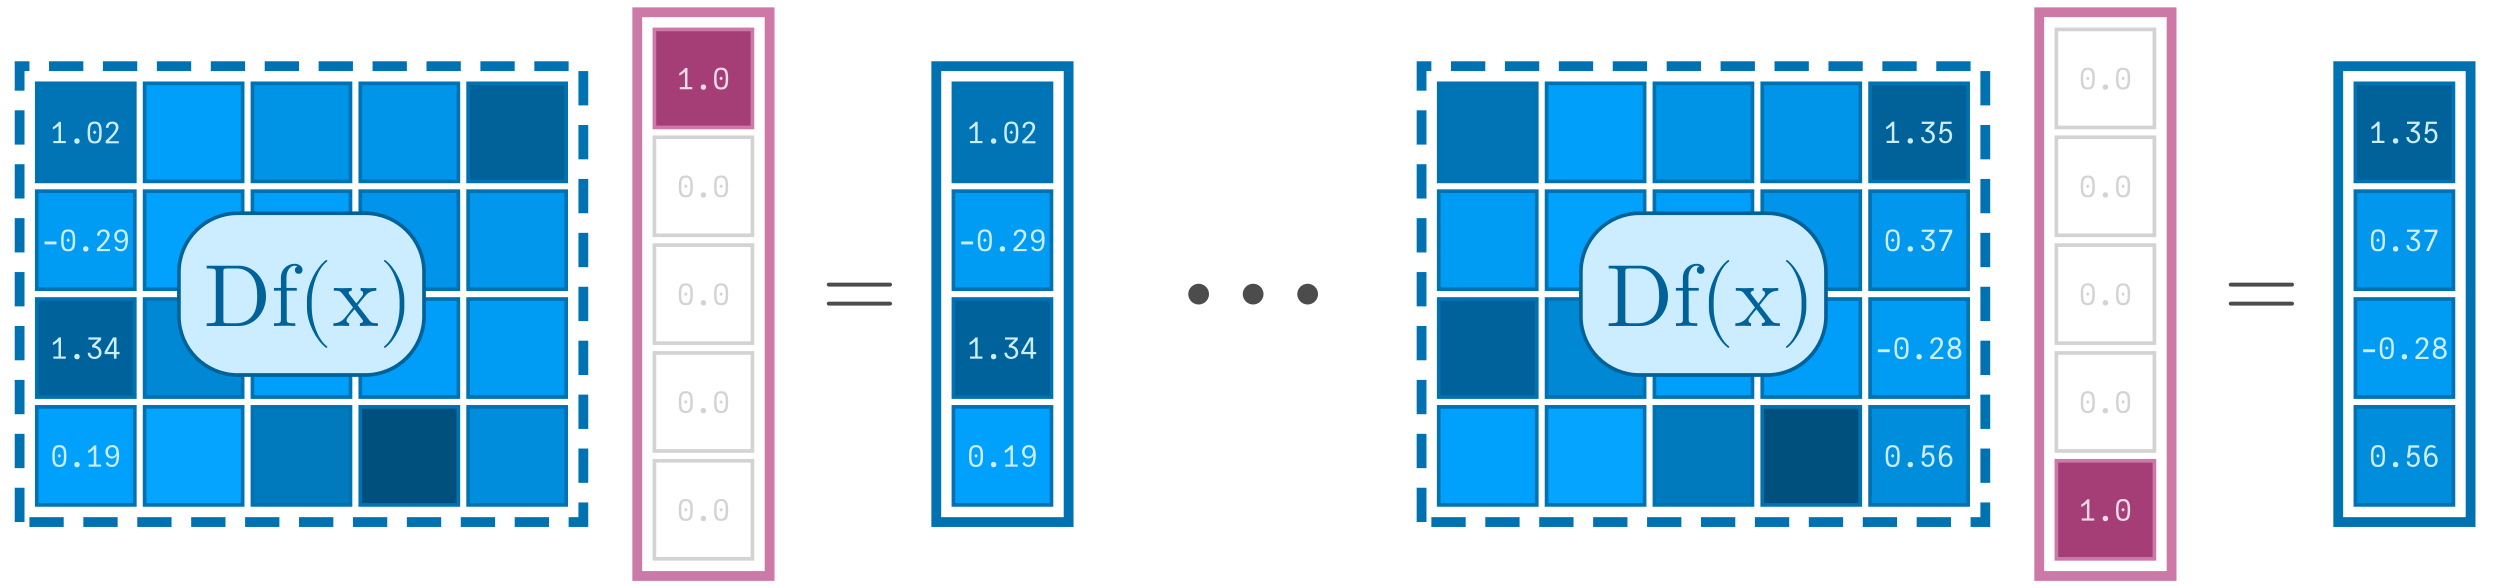<?xml version="1.0" encoding="UTF-8"?>
<svg xmlns="http://www.w3.org/2000/svg" xmlns:xlink="http://www.w3.org/1999/xlink" width="510" height="120" viewBox="0 0 510 120">
<defs>
<g>
<g id="glyph-0-0">
<path d="M 0.574 -0.445 L 1.637 -0.445 L 1.637 -3.57 C 1.477 -3.406 1.285 -3.25 1.059 -3.09 C 0.836 -2.934 0.645 -2.836 0.48 -2.789 L 0.48 -3.301 C 0.68 -3.383 0.898 -3.531 1.129 -3.742 C 1.363 -3.957 1.555 -4.156 1.703 -4.352 L 2.141 -4.352 L 2.141 -0.445 L 3.125 -0.445 L 3.125 0 L 0.574 0 Z M 0.574 -0.445 "/>
</g>
<g id="glyph-0-1">
<path d="M 1.801 0.121 C 1.629 0.121 1.496 0.07 1.398 -0.027 C 1.297 -0.129 1.246 -0.262 1.246 -0.434 C 1.246 -0.605 1.297 -0.738 1.398 -0.836 C 1.496 -0.934 1.629 -0.984 1.801 -0.984 C 1.973 -0.984 2.105 -0.934 2.203 -0.836 C 2.301 -0.738 2.352 -0.605 2.352 -0.434 C 2.352 -0.262 2.305 -0.129 2.203 -0.027 C 2.105 0.07 1.973 0.121 1.801 0.121 Z M 1.801 0.121 "/>
</g>
<g id="glyph-0-2">
<path d="M 1.805 0.059 C 1.395 0.059 1.086 -0.027 0.879 -0.207 C 0.672 -0.387 0.535 -0.633 0.465 -0.945 C 0.398 -1.262 0.367 -1.68 0.367 -2.195 C 0.367 -2.688 0.402 -3.09 0.473 -3.402 C 0.543 -3.715 0.684 -3.961 0.891 -4.141 C 1.102 -4.32 1.406 -4.41 1.805 -4.41 C 2.207 -4.41 2.512 -4.32 2.719 -4.141 C 2.93 -3.961 3.07 -3.715 3.141 -3.402 C 3.211 -3.09 3.246 -2.688 3.246 -2.195 C 3.246 -1.68 3.211 -1.262 3.145 -0.945 C 3.078 -0.633 2.941 -0.387 2.734 -0.207 C 2.527 -0.027 2.215 0.059 1.805 0.059 Z M 1.434 -2.195 L 1.805 -2.621 L 2.18 -2.195 L 1.805 -1.812 Z M 1.805 -0.371 C 2.07 -0.371 2.27 -0.445 2.406 -0.594 C 2.543 -0.742 2.633 -0.949 2.676 -1.203 C 2.719 -1.461 2.742 -1.793 2.742 -2.195 C 2.742 -2.605 2.723 -2.93 2.68 -3.18 C 2.641 -3.426 2.551 -3.621 2.414 -3.762 C 2.277 -3.906 2.074 -3.977 1.805 -3.977 C 1.535 -3.977 1.332 -3.906 1.195 -3.762 C 1.059 -3.621 0.973 -3.426 0.93 -3.18 C 0.891 -2.934 0.871 -2.605 0.871 -2.195 C 0.871 -1.793 0.891 -1.461 0.938 -1.203 C 0.98 -0.945 1.07 -0.746 1.207 -0.594 C 1.344 -0.445 1.543 -0.371 1.805 -0.371 Z M 1.805 -0.371 "/>
</g>
<g id="glyph-0-3">
<path d="M 0.598 -0.629 C 0.934 -0.93 1.234 -1.215 1.496 -1.484 C 1.762 -1.75 1.996 -2.039 2.207 -2.352 C 2.414 -2.664 2.52 -2.949 2.52 -3.203 C 2.52 -3.359 2.488 -3.492 2.43 -3.609 C 2.367 -3.723 2.281 -3.812 2.176 -3.871 C 2.066 -3.934 1.945 -3.965 1.805 -3.965 C 1.652 -3.965 1.52 -3.93 1.402 -3.863 C 1.285 -3.793 1.191 -3.695 1.125 -3.57 C 1.059 -3.445 1.027 -3.297 1.027 -3.133 L 0.496 -3.133 C 0.504 -3.402 0.566 -3.637 0.684 -3.828 C 0.801 -4.02 0.961 -4.164 1.16 -4.262 C 1.359 -4.359 1.578 -4.41 1.824 -4.41 C 2.051 -4.41 2.258 -4.367 2.445 -4.281 C 2.637 -4.195 2.785 -4.066 2.902 -3.891 C 3.016 -3.715 3.07 -3.5 3.07 -3.246 C 3.07 -2.977 2.98 -2.688 2.797 -2.379 C 2.613 -2.07 2.398 -1.781 2.16 -1.52 C 1.922 -1.254 1.625 -0.953 1.277 -0.613 L 1.066 -0.406 L 3.137 -0.406 L 3.137 0.031 L 0.461 0.031 L 0.461 -0.504 Z M 0.598 -0.629 "/>
</g>
<g id="glyph-0-4">
<path d="M 0.602 -1.492 L 0.566 -1.648 L 0.602 -1.805 L 0.602 -1.949 L 3.008 -1.949 L 3.008 -1.805 L 3.039 -1.648 L 3.008 -1.492 L 3.008 -1.352 L 0.602 -1.352 Z M 0.602 -1.492 "/>
</g>
<g id="glyph-0-5">
<path d="M 1.727 0.055 C 1.512 0.055 1.316 0.02 1.137 -0.047 C 0.961 -0.113 0.816 -0.211 0.699 -0.336 C 0.586 -0.465 0.512 -0.617 0.48 -0.793 L 0.91 -0.953 C 0.977 -0.75 1.078 -0.605 1.211 -0.516 C 1.34 -0.426 1.516 -0.379 1.727 -0.379 C 2.012 -0.379 2.227 -0.48 2.367 -0.684 C 2.508 -0.887 2.598 -1.117 2.637 -1.379 C 2.672 -1.637 2.695 -1.941 2.707 -2.293 C 2.602 -2.09 2.461 -1.934 2.281 -1.828 C 2.102 -1.723 1.895 -1.668 1.668 -1.668 C 1.426 -1.668 1.207 -1.727 1.016 -1.848 C 0.82 -1.969 0.668 -2.133 0.559 -2.344 C 0.449 -2.555 0.395 -2.793 0.395 -3.055 C 0.395 -3.32 0.457 -3.555 0.582 -3.762 C 0.703 -3.969 0.871 -4.129 1.082 -4.242 C 1.293 -4.355 1.531 -4.41 1.793 -4.41 C 2.16 -4.41 2.449 -4.324 2.656 -4.152 C 2.863 -3.98 3.004 -3.746 3.082 -3.449 C 3.16 -3.152 3.199 -2.793 3.199 -2.371 C 3.199 -1.922 3.16 -1.52 3.082 -1.164 C 3.004 -0.812 2.859 -0.52 2.645 -0.289 C 2.426 -0.059 2.121 0.055 1.727 0.055 Z M 1.746 -2.082 C 1.934 -2.082 2.09 -2.121 2.223 -2.203 C 2.352 -2.285 2.453 -2.402 2.52 -2.547 C 2.586 -2.691 2.621 -2.859 2.621 -3.047 C 2.621 -3.23 2.586 -3.391 2.52 -3.531 C 2.449 -3.672 2.352 -3.785 2.223 -3.863 C 2.098 -3.945 1.949 -3.984 1.781 -3.984 C 1.609 -3.984 1.461 -3.945 1.332 -3.863 C 1.203 -3.785 1.102 -3.672 1.031 -3.527 C 0.961 -3.383 0.926 -3.219 0.926 -3.035 C 0.926 -2.855 0.957 -2.695 1.023 -2.547 C 1.086 -2.402 1.18 -2.289 1.305 -2.207 C 1.426 -2.125 1.574 -2.082 1.746 -2.082 Z M 1.746 -2.082 "/>
</g>
<g id="glyph-0-6">
<path d="M 0.926 -1.211 C 0.926 -1.043 0.965 -0.895 1.047 -0.766 C 1.129 -0.637 1.234 -0.539 1.363 -0.473 C 1.496 -0.406 1.633 -0.371 1.781 -0.371 C 1.938 -0.371 2.086 -0.406 2.223 -0.477 C 2.359 -0.543 2.473 -0.641 2.555 -0.77 C 2.641 -0.898 2.684 -1.043 2.684 -1.211 C 2.684 -1.438 2.621 -1.633 2.504 -1.797 C 2.383 -1.957 2.219 -2.082 2.008 -2.164 C 1.797 -2.25 1.559 -2.293 1.289 -2.293 L 1.289 -2.742 L 2.496 -3.898 L 0.527 -3.898 L 0.527 -4.352 L 3.125 -4.352 L 3.125 -3.84 L 1.926 -2.664 C 2.375 -2.586 2.703 -2.414 2.906 -2.148 C 3.109 -1.887 3.211 -1.574 3.211 -1.211 C 3.211 -0.945 3.141 -0.715 3.004 -0.523 C 2.867 -0.332 2.691 -0.184 2.469 -0.086 C 2.25 0.012 2.02 0.059 1.777 0.059 C 1.539 0.059 1.316 0.012 1.105 -0.082 C 0.895 -0.176 0.723 -0.316 0.594 -0.512 C 0.461 -0.703 0.395 -0.938 0.395 -1.211 Z M 0.926 -1.211 "/>
</g>
<g id="glyph-0-7">
<path d="M 2.141 -0.938 L 0.238 -0.938 L 0.238 -1.414 L 1.973 -4.352 L 2.664 -4.352 L 2.664 -1.379 L 3.281 -1.379 L 3.281 -0.938 L 2.664 -0.938 L 2.664 0 L 2.141 0 Z M 2.148 -1.379 L 2.148 -3.77 L 0.793 -1.379 Z M 2.148 -1.379 "/>
</g>
<g id="glyph-0-8">
<path d="M 1.77 0.055 C 1.531 0.055 1.316 0.016 1.121 -0.066 C 0.926 -0.145 0.773 -0.266 0.66 -0.434 C 0.543 -0.602 0.484 -0.809 0.484 -1.062 L 1.016 -1.062 C 1.016 -0.836 1.086 -0.664 1.227 -0.551 C 1.367 -0.438 1.547 -0.379 1.766 -0.379 C 1.945 -0.379 2.102 -0.426 2.227 -0.523 C 2.355 -0.621 2.449 -0.75 2.512 -0.914 C 2.574 -1.078 2.605 -1.262 2.605 -1.457 C 2.605 -1.641 2.574 -1.809 2.516 -1.965 C 2.457 -2.117 2.371 -2.238 2.254 -2.328 C 2.137 -2.422 1.992 -2.465 1.824 -2.465 C 1.641 -2.465 1.48 -2.41 1.344 -2.297 C 1.203 -2.18 1.113 -2.027 1.066 -1.828 L 0.539 -1.828 L 0.852 -4.352 L 3.02 -4.352 L 3.02 -3.887 L 1.332 -3.887 L 1.133 -2.488 C 1.242 -2.633 1.363 -2.742 1.488 -2.82 C 1.617 -2.895 1.762 -2.934 1.922 -2.934 C 2.172 -2.934 2.391 -2.867 2.574 -2.738 C 2.758 -2.605 2.898 -2.43 2.992 -2.203 C 3.09 -1.977 3.137 -1.723 3.137 -1.445 C 3.137 -1.152 3.082 -0.891 2.965 -0.664 C 2.852 -0.438 2.691 -0.262 2.484 -0.137 C 2.277 -0.008 2.039 0.055 1.77 0.055 Z M 1.77 0.055 "/>
</g>
<g id="glyph-0-9">
<path d="M 2.578 -3.859 L 0.477 -3.859 L 0.477 -4.352 L 3.16 -4.352 L 3.16 -3.863 L 1.402 0 L 0.82 0 Z M 2.578 -3.859 "/>
</g>
<g id="glyph-0-10">
<path d="M 1.797 0.043 C 1.547 0.043 1.316 0 1.098 -0.09 C 0.883 -0.176 0.711 -0.309 0.578 -0.492 C 0.445 -0.676 0.379 -0.902 0.379 -1.176 C 0.379 -1.453 0.445 -1.688 0.578 -1.883 C 0.711 -2.074 0.891 -2.215 1.109 -2.301 C 0.941 -2.395 0.809 -2.523 0.711 -2.684 C 0.617 -2.844 0.57 -3.035 0.57 -3.258 C 0.57 -3.516 0.629 -3.73 0.75 -3.906 C 0.867 -4.078 1.023 -4.203 1.215 -4.285 C 1.406 -4.367 1.609 -4.41 1.828 -4.41 C 2.043 -4.41 2.242 -4.371 2.43 -4.289 C 2.613 -4.211 2.762 -4.086 2.879 -3.922 C 2.992 -3.754 3.047 -3.551 3.047 -3.305 C 3.047 -3.074 2.996 -2.875 2.898 -2.699 C 2.797 -2.523 2.656 -2.391 2.484 -2.305 C 2.715 -2.207 2.898 -2.066 3.031 -1.879 C 3.164 -1.695 3.227 -1.465 3.227 -1.195 C 3.227 -0.922 3.16 -0.691 3.031 -0.504 C 2.898 -0.32 2.723 -0.184 2.508 -0.094 C 2.289 -0.004 2.055 0.043 1.797 0.043 Z M 1.797 -0.398 C 1.961 -0.398 2.113 -0.43 2.25 -0.496 C 2.387 -0.559 2.496 -0.656 2.578 -0.781 C 2.66 -0.91 2.699 -1.066 2.699 -1.246 C 2.699 -1.43 2.66 -1.582 2.578 -1.707 C 2.496 -1.832 2.391 -1.922 2.258 -1.984 C 2.121 -2.047 1.973 -2.074 1.812 -2.074 C 1.645 -2.074 1.492 -2.043 1.355 -1.977 C 1.219 -1.914 1.109 -1.816 1.027 -1.691 C 0.945 -1.562 0.906 -1.41 0.906 -1.234 C 0.906 -1.055 0.945 -0.902 1.027 -0.777 C 1.105 -0.652 1.215 -0.555 1.348 -0.492 C 1.484 -0.43 1.633 -0.398 1.797 -0.398 Z M 1.797 -2.594 C 2.039 -2.594 2.227 -2.648 2.363 -2.766 C 2.5 -2.879 2.566 -3.039 2.566 -3.25 C 2.566 -3.457 2.5 -3.625 2.367 -3.75 C 2.234 -3.875 2.051 -3.938 1.809 -3.938 C 1.57 -3.938 1.387 -3.875 1.25 -3.75 C 1.117 -3.625 1.051 -3.453 1.051 -3.238 C 1.051 -3.035 1.113 -2.875 1.242 -2.762 C 1.371 -2.648 1.559 -2.594 1.797 -2.594 Z M 1.797 -2.594 "/>
</g>
<g id="glyph-0-11">
<path d="M 1.859 0.07 C 1.32 0.07 0.945 -0.121 0.73 -0.512 C 0.52 -0.902 0.414 -1.438 0.414 -2.113 C 0.414 -2.789 0.527 -3.34 0.754 -3.77 C 0.98 -4.195 1.355 -4.41 1.879 -4.41 C 2.094 -4.41 2.281 -4.375 2.438 -4.305 C 2.598 -4.234 2.734 -4.141 2.855 -4.027 L 2.508 -3.707 C 2.363 -3.879 2.148 -3.965 1.867 -3.965 C 1.609 -3.965 1.41 -3.867 1.273 -3.672 C 1.137 -3.477 1.051 -3.246 1.004 -2.98 C 0.961 -2.715 0.938 -2.426 0.93 -2.113 C 1.039 -2.352 1.176 -2.535 1.34 -2.664 C 1.504 -2.793 1.695 -2.855 1.914 -2.855 C 2.16 -2.855 2.383 -2.785 2.578 -2.648 C 2.773 -2.508 2.926 -2.324 3.031 -2.09 C 3.137 -1.855 3.191 -1.605 3.191 -1.34 C 3.191 -1.066 3.137 -0.82 3.027 -0.605 C 2.914 -0.391 2.758 -0.227 2.555 -0.105 C 2.355 0.012 2.121 0.07 1.859 0.07 Z M 1.848 -0.371 C 2.113 -0.371 2.312 -0.457 2.453 -0.633 C 2.594 -0.805 2.664 -1.035 2.664 -1.324 C 2.664 -1.512 2.637 -1.688 2.578 -1.844 C 2.52 -2 2.43 -2.121 2.312 -2.215 C 2.191 -2.305 2.047 -2.352 1.871 -2.352 C 1.695 -2.352 1.543 -2.305 1.41 -2.211 C 1.281 -2.117 1.18 -1.992 1.113 -1.836 C 1.043 -1.68 1.008 -1.504 1.008 -1.312 C 1.008 -1.133 1.043 -0.969 1.109 -0.828 C 1.176 -0.684 1.273 -0.57 1.398 -0.492 C 1.527 -0.41 1.676 -0.371 1.848 -0.371 Z M 1.848 -0.371 "/>
</g>
<g id="glyph-1-0">
<path d="M 14.441 -6.941 C 14.441 -7.16 14.262 -7.34 14.039 -7.34 L 1.52 -7.34 C 1.301 -7.34 1.121 -7.16 1.121 -6.941 C 1.121 -6.719 1.301 -6.539 1.52 -6.539 L 14.039 -6.539 C 14.262 -6.539 14.441 -6.719 14.441 -6.941 Z M 14.441 -3.059 C 14.441 -3.281 14.262 -3.461 14.039 -3.461 L 1.52 -3.461 C 1.301 -3.461 1.121 -3.281 1.121 -3.059 C 1.121 -2.84 1.301 -2.66 1.52 -2.66 L 14.039 -2.66 C 14.262 -2.66 14.441 -2.84 14.441 -3.059 Z M 14.441 -3.059 "/>
</g>
<g id="glyph-2-0">
<path d="M 12.727 -6.047 C 12.727 -9.469 10.297 -12.293 7.219 -12.293 L 0.629 -12.293 L 0.629 -11.734 L 1.062 -11.734 C 2.449 -11.734 2.484 -11.539 2.484 -10.891 L 2.484 -1.402 C 2.484 -0.758 2.449 -0.559 1.062 -0.559 L 0.629 -0.559 L 0.629 0 L 7.219 0 C 10.242 0 12.727 -2.664 12.727 -6.047 Z M 10.926 -6.047 C 10.926 -4.051 10.586 -2.969 9.938 -2.09 C 9.574 -1.602 8.551 -0.559 6.73 -0.559 L 4.914 -0.559 C 4.066 -0.559 4.031 -0.684 4.031 -1.277 L 4.031 -11.016 C 4.031 -11.609 4.066 -11.734 4.914 -11.734 L 6.715 -11.734 C 7.828 -11.734 9.07 -11.34 9.988 -10.062 C 10.766 -9 10.926 -7.453 10.926 -6.047 Z M 10.926 -6.047 "/>
</g>
<g id="glyph-2-1">
<path d="M 6.426 -11.43 C 6.426 -12.098 5.762 -12.691 4.805 -12.691 C 3.547 -12.691 2.016 -11.734 2.016 -9.828 L 2.016 -7.758 L 0.594 -7.758 L 0.594 -7.199 L 2.016 -7.199 L 2.016 -1.367 C 2.016 -0.559 1.816 -0.559 0.613 -0.559 L 0.613 0 L 2.664 -0.055 C 3.383 -0.055 4.23 -0.055 4.949 0 L 4.949 -0.559 L 4.57 -0.559 C 3.238 -0.559 3.203 -0.758 3.203 -1.402 L 3.203 -7.199 L 5.258 -7.199 L 5.258 -7.758 L 3.148 -7.758 L 3.148 -9.848 C 3.148 -11.43 4.016 -12.293 4.805 -12.293 C 4.859 -12.293 5.129 -12.293 5.398 -12.168 C 5.184 -12.098 4.859 -11.863 4.859 -11.41 C 4.859 -10.996 5.148 -10.637 5.633 -10.637 C 6.156 -10.637 6.426 -10.996 6.426 -11.43 Z M 6.426 -11.43 "/>
</g>
<g id="glyph-2-2">
<path d="M 5.977 4.285 C 5.977 4.23 5.941 4.176 5.902 4.141 C 4.031 2.734 2.789 -0.863 2.789 -3.742 L 2.789 -5.258 C 2.789 -8.137 4.031 -11.734 5.902 -13.141 C 5.941 -13.176 5.977 -13.23 5.977 -13.285 C 5.977 -13.375 5.887 -13.465 5.797 -13.465 C 5.762 -13.465 5.723 -13.445 5.688 -13.43 C 3.707 -11.934 1.816 -8.336 1.816 -5.258 L 1.816 -3.742 C 1.816 -0.664 3.707 2.934 5.688 4.43 C 5.723 4.445 5.762 4.465 5.797 4.465 C 5.887 4.465 5.977 4.375 5.977 4.285 Z M 5.977 4.285 "/>
</g>
<g id="glyph-2-3">
<path d="M 9.289 0 L 9.289 -0.559 C 8.316 -0.559 7.992 -0.594 7.578 -1.117 L 5.164 -4.23 C 5.707 -4.914 6.391 -5.797 6.82 -6.266 C 7.379 -6.91 8.117 -7.184 8.965 -7.199 L 8.965 -7.758 C 8.496 -7.723 7.957 -7.703 7.488 -7.703 C 6.949 -7.703 5.992 -7.738 5.762 -7.758 L 5.762 -7.199 C 6.137 -7.164 6.281 -6.93 6.281 -6.641 C 6.281 -6.355 6.102 -6.121 6.012 -6.012 L 4.895 -4.609 L 3.492 -6.426 C 3.328 -6.605 3.328 -6.641 3.328 -6.75 C 3.328 -7.02 3.602 -7.184 3.961 -7.199 L 3.961 -7.758 L 2.016 -7.703 C 1.637 -7.703 0.793 -7.723 0.305 -7.758 L 0.305 -7.199 C 1.566 -7.199 1.586 -7.184 2.43 -6.102 L 4.211 -3.781 C 3.367 -2.699 3.367 -2.664 2.52 -1.637 C 1.656 -0.594 0.594 -0.559 0.215 -0.559 L 0.215 0 C 0.684 -0.035 1.242 -0.055 1.711 -0.055 L 3.422 0 L 3.422 -0.559 C 3.023 -0.613 2.898 -0.848 2.898 -1.117 C 2.898 -1.512 3.422 -2.105 4.52 -3.402 L 5.887 -1.602 C 6.031 -1.402 6.266 -1.117 6.266 -1.008 C 6.266 -0.848 6.102 -0.574 5.617 -0.559 L 5.617 0 L 7.559 -0.055 C 8.047 -0.055 8.746 -0.035 9.289 0 Z M 9.289 0 "/>
</g>
<g id="glyph-2-4">
<path d="M 5.184 -3.742 L 5.184 -5.258 C 5.184 -8.336 3.293 -11.934 1.312 -13.43 C 1.277 -13.445 1.242 -13.465 1.207 -13.465 C 1.117 -13.465 1.027 -13.375 1.027 -13.285 C 1.027 -13.23 1.062 -13.176 1.098 -13.141 C 2.969 -11.734 4.211 -8.137 4.211 -5.258 L 4.211 -3.742 C 4.211 -0.863 2.969 2.734 1.098 4.141 C 1.062 4.176 1.027 4.23 1.027 4.285 C 1.027 4.375 1.117 4.465 1.207 4.465 C 1.242 4.465 1.277 4.445 1.312 4.43 C 3.293 2.934 5.184 -0.664 5.184 -3.742 Z M 5.184 -3.742 "/>
</g>
<g id="glyph-3-0">
<path d="M 7.68 -2.121 C 7.68 -3.281 6.719 -4.238 5.559 -4.238 C 4.398 -4.238 3.441 -3.281 3.441 -2.121 C 3.441 -0.961 4.398 0 5.559 0 C 6.719 0 7.68 -0.961 7.68 -2.121 Z M 7.68 -2.121 "/>
</g>
</g>
</defs>
<rect x="-51" y="-12" width="612" height="144" fill="rgb(100%, 100%, 100%)" fill-opacity="1"/>
<path fill-rule="nonzero" fill="rgb(0%, 45.445%, 70.958%)" fill-opacity="1" stroke-width="0.75" stroke-linecap="butt" stroke-linejoin="miter" stroke="rgb(0%, 44.706%, 69.804%)" stroke-opacity="1" stroke-miterlimit="10" d="M 7.5 37 L 7.5 17 L 27.5 17 L 27.5 37 Z M 7.5 37 "/>
<g fill="rgb(80%, 92.809%, 100%)" fill-opacity="1">
<use xlink:href="#glyph-0-0" x="10.3" y="29.205"/>
<use xlink:href="#glyph-0-1" x="13.9" y="29.205"/>
<use xlink:href="#glyph-0-2" x="17.5" y="29.205"/>
<use xlink:href="#glyph-0-3" x="21.1" y="29.205"/>
</g>
<path fill-rule="nonzero" fill="rgb(0%, 62.397%, 97.428%)" fill-opacity="1" stroke-width="0.75" stroke-linecap="butt" stroke-linejoin="miter" stroke="rgb(0%, 44.706%, 69.804%)" stroke-opacity="1" stroke-miterlimit="10" d="M 29.5 37 L 29.5 17 L 49.5 17 L 49.5 37 Z M 29.5 37 "/>
<path fill-rule="nonzero" fill="rgb(0%, 57.88%, 90.374%)" fill-opacity="1" stroke-width="0.75" stroke-linecap="butt" stroke-linejoin="miter" stroke="rgb(0%, 44.706%, 69.804%)" stroke-opacity="1" stroke-miterlimit="10" d="M 51.5 37 L 51.5 17 L 71.5 17 L 71.5 37 Z M 51.5 37 "/>
<path fill-rule="nonzero" fill="rgb(0%, 58.259%, 90.966%)" fill-opacity="1" stroke-width="0.75" stroke-linecap="butt" stroke-linejoin="miter" stroke="rgb(0%, 44.706%, 69.804%)" stroke-opacity="1" stroke-miterlimit="10" d="M 73.5 37 L 73.5 17 L 93.5 17 L 93.5 37 Z M 73.5 37 "/>
<path fill-rule="nonzero" fill="rgb(0%, 38.426%, 59.998%)" fill-opacity="1" stroke-width="0.75" stroke-linecap="butt" stroke-linejoin="miter" stroke="rgb(0%, 44.706%, 69.804%)" stroke-opacity="1" stroke-miterlimit="10" d="M 95.5 37 L 95.5 17 L 115.5 17 L 115.5 37 Z M 95.5 37 "/>
<path fill-rule="nonzero" fill="rgb(0%, 60.829%, 94.979%)" fill-opacity="1" stroke-width="0.75" stroke-linecap="butt" stroke-linejoin="miter" stroke="rgb(0%, 44.706%, 69.804%)" stroke-opacity="1" stroke-miterlimit="10" d="M 7.5 59 L 7.5 39 L 27.5 39 L 27.5 59 Z M 7.5 59 "/>
<g fill="rgb(80%, 92.809%, 100%)" fill-opacity="1">
<use xlink:href="#glyph-0-4" x="8.5" y="51.205"/>
<use xlink:href="#glyph-0-2" x="12.1" y="51.205"/>
<use xlink:href="#glyph-0-1" x="15.7" y="51.205"/>
<use xlink:href="#glyph-0-3" x="19.3" y="51.205"/>
<use xlink:href="#glyph-0-5" x="22.9" y="51.205"/>
</g>
<path fill-rule="nonzero" fill="rgb(0%, 63.41%, 99.008%)" fill-opacity="1" stroke-width="0.75" stroke-linecap="butt" stroke-linejoin="miter" stroke="rgb(0%, 44.706%, 69.804%)" stroke-opacity="1" stroke-miterlimit="10" d="M 29.5 59 L 29.5 39 L 49.5 39 L 49.5 59 Z M 29.5 59 "/>
<path fill-rule="nonzero" fill="rgb(0%, 62.378%, 97.398%)" fill-opacity="1" stroke-width="0.75" stroke-linecap="butt" stroke-linejoin="miter" stroke="rgb(0%, 44.706%, 69.804%)" stroke-opacity="1" stroke-miterlimit="10" d="M 51.5 59 L 51.5 39 L 71.5 39 L 71.5 59 Z M 51.5 59 "/>
<path fill-rule="nonzero" fill="rgb(0%, 58.578%, 91.463%)" fill-opacity="1" stroke-width="0.75" stroke-linecap="butt" stroke-linejoin="miter" stroke="rgb(0%, 44.706%, 69.804%)" stroke-opacity="1" stroke-miterlimit="10" d="M 73.5 59 L 73.5 39 L 93.5 39 L 93.5 59 Z M 73.5 59 "/>
<path fill-rule="nonzero" fill="rgb(0%, 59.235%, 92.49%)" fill-opacity="1" stroke-width="0.75" stroke-linecap="butt" stroke-linejoin="miter" stroke="rgb(0%, 44.706%, 69.804%)" stroke-opacity="1" stroke-miterlimit="10" d="M 95.5 59 L 95.5 39 L 115.5 39 L 115.5 59 Z M 95.5 59 "/>
<path fill-rule="nonzero" fill="rgb(0%, 38.618%, 60.298%)" fill-opacity="1" stroke-width="0.75" stroke-linecap="butt" stroke-linejoin="miter" stroke="rgb(0%, 44.706%, 69.804%)" stroke-opacity="1" stroke-miterlimit="10" d="M 7.5 81 L 7.5 61 L 27.5 61 L 27.5 81 Z M 7.5 81 "/>
<g fill="rgb(80%, 92.809%, 100%)" fill-opacity="1">
<use xlink:href="#glyph-0-0" x="10.3" y="73.175"/>
<use xlink:href="#glyph-0-1" x="13.9" y="73.175"/>
<use xlink:href="#glyph-0-6" x="17.5" y="73.175"/>
<use xlink:href="#glyph-0-7" x="21.1" y="73.175"/>
</g>
<path fill-rule="nonzero" fill="rgb(0%, 53.482%, 83.506%)" fill-opacity="1" stroke-width="0.75" stroke-linecap="butt" stroke-linejoin="miter" stroke="rgb(0%, 44.706%, 69.804%)" stroke-opacity="1" stroke-miterlimit="10" d="M 29.5 81 L 29.5 61 L 49.5 61 L 49.5 81 Z M 29.5 81 "/>
<path fill-rule="nonzero" fill="rgb(0%, 62.746%, 97.972%)" fill-opacity="1" stroke-width="0.75" stroke-linecap="butt" stroke-linejoin="miter" stroke="rgb(0%, 44.706%, 69.804%)" stroke-opacity="1" stroke-miterlimit="10" d="M 51.5 81 L 51.5 61 L 71.5 61 L 71.5 81 Z M 51.5 81 "/>
<path fill-rule="nonzero" fill="rgb(0%, 62.102%, 96.966%)" fill-opacity="1" stroke-width="0.75" stroke-linecap="butt" stroke-linejoin="miter" stroke="rgb(0%, 44.706%, 69.804%)" stroke-opacity="1" stroke-miterlimit="10" d="M 73.5 81 L 73.5 61 L 93.5 61 L 93.5 81 Z M 73.5 81 "/>
<path fill-rule="nonzero" fill="rgb(0%, 61.063%, 95.344%)" fill-opacity="1" stroke-width="0.75" stroke-linecap="butt" stroke-linejoin="miter" stroke="rgb(0%, 44.706%, 69.804%)" stroke-opacity="1" stroke-miterlimit="10" d="M 95.5 81 L 95.5 61 L 115.5 61 L 115.5 81 Z M 95.5 81 "/>
<path fill-rule="nonzero" fill="rgb(0%, 63.128%, 98.569%)" fill-opacity="1" stroke-width="0.75" stroke-linecap="butt" stroke-linejoin="miter" stroke="rgb(0%, 44.706%, 69.804%)" stroke-opacity="1" stroke-miterlimit="10" d="M 7.5 103 L 7.5 83 L 27.5 83 L 27.5 103 Z M 7.5 103 "/>
<g fill="rgb(80%, 92.809%, 100%)" fill-opacity="1">
<use xlink:href="#glyph-0-2" x="10.3" y="95.205"/>
<use xlink:href="#glyph-0-1" x="13.9" y="95.205"/>
<use xlink:href="#glyph-0-0" x="17.5" y="95.205"/>
<use xlink:href="#glyph-0-5" x="21.1" y="95.205"/>
</g>
<path fill-rule="nonzero" fill="rgb(2.033%, 64.776%, 100%)" fill-opacity="1" stroke-width="0.75" stroke-linecap="butt" stroke-linejoin="miter" stroke="rgb(0%, 44.706%, 69.804%)" stroke-opacity="1" stroke-miterlimit="10" d="M 29.5 103 L 29.5 83 L 49.5 83 L 49.5 103 Z M 29.5 103 "/>
<path fill-rule="nonzero" fill="rgb(0%, 47.504%, 74.173%)" fill-opacity="1" stroke-width="0.75" stroke-linecap="butt" stroke-linejoin="miter" stroke="rgb(0%, 44.706%, 69.804%)" stroke-opacity="1" stroke-miterlimit="10" d="M 51.5 103 L 51.5 83 L 71.5 83 L 71.5 103 Z M 51.5 103 "/>
<path fill-rule="nonzero" fill="rgb(0%, 31.294%, 48.863%)" fill-opacity="1" stroke-width="0.75" stroke-linecap="butt" stroke-linejoin="miter" stroke="rgb(0%, 44.706%, 69.804%)" stroke-opacity="1" stroke-miterlimit="10" d="M 73.5 103 L 73.5 83 L 93.5 83 L 93.5 103 Z M 73.5 103 "/>
<path fill-rule="nonzero" fill="rgb(0%, 55.26%, 86.283%)" fill-opacity="1" stroke-width="0.75" stroke-linecap="butt" stroke-linejoin="miter" stroke="rgb(0%, 44.706%, 69.804%)" stroke-opacity="1" stroke-miterlimit="10" d="M 95.5 103 L 95.5 83 L 115.5 83 L 115.5 103 Z M 95.5 103 "/>
<path fill="none" stroke-width="2" stroke-linecap="butt" stroke-linejoin="miter" stroke="rgb(0%, 44.706%, 69.804%)" stroke-opacity="1" stroke-dasharray="7 4" stroke-miterlimit="10" d="M 4 106.5 L 4 13.5 L 119 13.5 L 119 106.5 Z M 4 106.5 "/>
<path fill-rule="nonzero" fill="rgb(64.621%, 24.595%, 46.778%)" fill-opacity="1" stroke-width="0.75" stroke-linecap="butt" stroke-linejoin="miter" stroke="rgb(80%, 47.451%, 65.49%)" stroke-opacity="1" stroke-miterlimit="10" d="M 133.5 26 L 133.5 6 L 153.5 6 L 153.5 26 Z M 133.5 26 "/>
<g fill="rgb(94.486%, 85.514%, 90.486%)" fill-opacity="1">
<use xlink:href="#glyph-0-0" x="138.1" y="18.205"/>
<use xlink:href="#glyph-0-1" x="141.7" y="18.205"/>
<use xlink:href="#glyph-0-2" x="145.3" y="18.205"/>
</g>
<path fill-rule="nonzero" fill="rgb(100%, 100%, 100%)" fill-opacity="1" stroke-width="0.75" stroke-linecap="butt" stroke-linejoin="miter" stroke="rgb(82.745%, 82.745%, 82.745%)" stroke-opacity="1" stroke-miterlimit="10" d="M 133.5 48 L 133.5 28 L 153.5 28 L 153.5 48 Z M 133.5 48 "/>
<g fill="rgb(82.745%, 82.745%, 82.745%)" fill-opacity="1">
<use xlink:href="#glyph-0-2" x="138.1" y="40.205"/>
<use xlink:href="#glyph-0-1" x="141.7" y="40.205"/>
<use xlink:href="#glyph-0-2" x="145.3" y="40.205"/>
</g>
<path fill-rule="nonzero" fill="rgb(100%, 100%, 100%)" fill-opacity="1" stroke-width="0.75" stroke-linecap="butt" stroke-linejoin="miter" stroke="rgb(82.745%, 82.745%, 82.745%)" stroke-opacity="1" stroke-miterlimit="10" d="M 133.5 70 L 133.5 50 L 153.5 50 L 153.5 70 Z M 133.5 70 "/>
<g fill="rgb(82.745%, 82.745%, 82.745%)" fill-opacity="1">
<use xlink:href="#glyph-0-2" x="138.1" y="62.205"/>
<use xlink:href="#glyph-0-1" x="141.7" y="62.205"/>
<use xlink:href="#glyph-0-2" x="145.3" y="62.205"/>
</g>
<path fill-rule="nonzero" fill="rgb(100%, 100%, 100%)" fill-opacity="1" stroke-width="0.75" stroke-linecap="butt" stroke-linejoin="miter" stroke="rgb(82.745%, 82.745%, 82.745%)" stroke-opacity="1" stroke-miterlimit="10" d="M 133.5 92 L 133.5 72 L 153.5 72 L 153.5 92 Z M 133.5 92 "/>
<g fill="rgb(82.745%, 82.745%, 82.745%)" fill-opacity="1">
<use xlink:href="#glyph-0-2" x="138.1" y="84.205"/>
<use xlink:href="#glyph-0-1" x="141.7" y="84.205"/>
<use xlink:href="#glyph-0-2" x="145.3" y="84.205"/>
</g>
<path fill-rule="nonzero" fill="rgb(100%, 100%, 100%)" fill-opacity="1" stroke-width="0.75" stroke-linecap="butt" stroke-linejoin="miter" stroke="rgb(82.745%, 82.745%, 82.745%)" stroke-opacity="1" stroke-miterlimit="10" d="M 133.5 114 L 133.5 94 L 153.5 94 L 153.5 114 Z M 133.5 114 "/>
<g fill="rgb(82.745%, 82.745%, 82.745%)" fill-opacity="1">
<use xlink:href="#glyph-0-2" x="138.1" y="106.205"/>
<use xlink:href="#glyph-0-1" x="141.7" y="106.205"/>
<use xlink:href="#glyph-0-2" x="145.3" y="106.205"/>
</g>
<path fill="none" stroke-width="2" stroke-linecap="butt" stroke-linejoin="miter" stroke="rgb(80%, 47.451%, 65.49%)" stroke-opacity="1" stroke-miterlimit="10" d="M 130 117.5 L 130 2.5 L 157 2.5 L 157 117.5 Z M 130 117.5 "/>
<g fill="rgb(30%, 30%, 30%)" fill-opacity="1">
<use xlink:href="#glyph-1-0" x="167.54" y="65"/>
</g>
<path fill-rule="nonzero" fill="rgb(0%, 45.445%, 70.958%)" fill-opacity="1" stroke-width="0.75" stroke-linecap="butt" stroke-linejoin="miter" stroke="rgb(0%, 44.706%, 69.804%)" stroke-opacity="1" stroke-miterlimit="10" d="M 194.5 37 L 194.5 17 L 214.5 17 L 214.5 37 Z M 194.5 37 "/>
<g fill="rgb(80%, 92.809%, 100%)" fill-opacity="1">
<use xlink:href="#glyph-0-0" x="197.3" y="29.205"/>
<use xlink:href="#glyph-0-1" x="200.9" y="29.205"/>
<use xlink:href="#glyph-0-2" x="204.5" y="29.205"/>
<use xlink:href="#glyph-0-3" x="208.1" y="29.205"/>
</g>
<path fill-rule="nonzero" fill="rgb(0%, 60.829%, 94.979%)" fill-opacity="1" stroke-width="0.75" stroke-linecap="butt" stroke-linejoin="miter" stroke="rgb(0%, 44.706%, 69.804%)" stroke-opacity="1" stroke-miterlimit="10" d="M 194.5 59 L 194.5 39 L 214.5 39 L 214.5 59 Z M 194.5 59 "/>
<g fill="rgb(80%, 92.809%, 100%)" fill-opacity="1">
<use xlink:href="#glyph-0-4" x="195.5" y="51.205"/>
<use xlink:href="#glyph-0-2" x="199.1" y="51.205"/>
<use xlink:href="#glyph-0-1" x="202.7" y="51.205"/>
<use xlink:href="#glyph-0-3" x="206.3" y="51.205"/>
<use xlink:href="#glyph-0-5" x="209.9" y="51.205"/>
</g>
<path fill-rule="nonzero" fill="rgb(0%, 38.618%, 60.298%)" fill-opacity="1" stroke-width="0.75" stroke-linecap="butt" stroke-linejoin="miter" stroke="rgb(0%, 44.706%, 69.804%)" stroke-opacity="1" stroke-miterlimit="10" d="M 194.5 81 L 194.5 61 L 214.5 61 L 214.5 81 Z M 194.5 81 "/>
<g fill="rgb(80%, 92.809%, 100%)" fill-opacity="1">
<use xlink:href="#glyph-0-0" x="197.3" y="73.175"/>
<use xlink:href="#glyph-0-1" x="200.9" y="73.175"/>
<use xlink:href="#glyph-0-6" x="204.5" y="73.175"/>
<use xlink:href="#glyph-0-7" x="208.1" y="73.175"/>
</g>
<path fill-rule="nonzero" fill="rgb(0%, 63.128%, 98.569%)" fill-opacity="1" stroke-width="0.75" stroke-linecap="butt" stroke-linejoin="miter" stroke="rgb(0%, 44.706%, 69.804%)" stroke-opacity="1" stroke-miterlimit="10" d="M 194.5 103 L 194.5 83 L 214.5 83 L 214.5 103 Z M 194.5 103 "/>
<g fill="rgb(80%, 92.809%, 100%)" fill-opacity="1">
<use xlink:href="#glyph-0-2" x="197.3" y="95.205"/>
<use xlink:href="#glyph-0-1" x="200.9" y="95.205"/>
<use xlink:href="#glyph-0-0" x="204.5" y="95.205"/>
<use xlink:href="#glyph-0-5" x="208.1" y="95.205"/>
</g>
<path fill="none" stroke-width="2" stroke-linecap="butt" stroke-linejoin="miter" stroke="rgb(0%, 44.706%, 69.804%)" stroke-opacity="1" stroke-miterlimit="10" d="M 191 106.5 L 191 13.5 L 218 13.5 L 218 106.5 Z M 191 106.5 "/>
<path fill-rule="nonzero" fill="rgb(0%, 45.445%, 70.958%)" fill-opacity="1" stroke-width="0.75" stroke-linecap="butt" stroke-linejoin="miter" stroke="rgb(0%, 44.706%, 69.804%)" stroke-opacity="1" stroke-miterlimit="10" d="M 293.5 37 L 293.5 17 L 313.5 17 L 313.5 37 Z M 293.5 37 "/>
<path fill-rule="nonzero" fill="rgb(0%, 62.397%, 97.428%)" fill-opacity="1" stroke-width="0.75" stroke-linecap="butt" stroke-linejoin="miter" stroke="rgb(0%, 44.706%, 69.804%)" stroke-opacity="1" stroke-miterlimit="10" d="M 315.5 37 L 315.5 17 L 335.5 17 L 335.5 37 Z M 315.5 37 "/>
<path fill-rule="nonzero" fill="rgb(0%, 57.88%, 90.374%)" fill-opacity="1" stroke-width="0.75" stroke-linecap="butt" stroke-linejoin="miter" stroke="rgb(0%, 44.706%, 69.804%)" stroke-opacity="1" stroke-miterlimit="10" d="M 337.5 37 L 337.5 17 L 357.5 17 L 357.5 37 Z M 337.5 37 "/>
<path fill-rule="nonzero" fill="rgb(0%, 58.259%, 90.966%)" fill-opacity="1" stroke-width="0.75" stroke-linecap="butt" stroke-linejoin="miter" stroke="rgb(0%, 44.706%, 69.804%)" stroke-opacity="1" stroke-miterlimit="10" d="M 359.5 37 L 359.5 17 L 379.5 17 L 379.5 37 Z M 359.5 37 "/>
<path fill-rule="nonzero" fill="rgb(0%, 38.426%, 59.998%)" fill-opacity="1" stroke-width="0.75" stroke-linecap="butt" stroke-linejoin="miter" stroke="rgb(0%, 44.706%, 69.804%)" stroke-opacity="1" stroke-miterlimit="10" d="M 381.5 37 L 381.5 17 L 401.5 17 L 401.5 37 Z M 381.5 37 "/>
<g fill="rgb(80%, 92.809%, 100%)" fill-opacity="1">
<use xlink:href="#glyph-0-0" x="384.3" y="29.175"/>
<use xlink:href="#glyph-0-1" x="387.9" y="29.175"/>
<use xlink:href="#glyph-0-6" x="391.5" y="29.175"/>
<use xlink:href="#glyph-0-8" x="395.1" y="29.175"/>
</g>
<path fill-rule="nonzero" fill="rgb(0%, 60.829%, 94.979%)" fill-opacity="1" stroke-width="0.75" stroke-linecap="butt" stroke-linejoin="miter" stroke="rgb(0%, 44.706%, 69.804%)" stroke-opacity="1" stroke-miterlimit="10" d="M 293.5 59 L 293.5 39 L 313.5 39 L 313.5 59 Z M 293.5 59 "/>
<path fill-rule="nonzero" fill="rgb(0%, 63.41%, 99.008%)" fill-opacity="1" stroke-width="0.75" stroke-linecap="butt" stroke-linejoin="miter" stroke="rgb(0%, 44.706%, 69.804%)" stroke-opacity="1" stroke-miterlimit="10" d="M 315.5 59 L 315.5 39 L 335.5 39 L 335.5 59 Z M 315.5 59 "/>
<path fill-rule="nonzero" fill="rgb(0%, 62.378%, 97.398%)" fill-opacity="1" stroke-width="0.75" stroke-linecap="butt" stroke-linejoin="miter" stroke="rgb(0%, 44.706%, 69.804%)" stroke-opacity="1" stroke-miterlimit="10" d="M 337.5 59 L 337.5 39 L 357.5 39 L 357.5 59 Z M 337.5 59 "/>
<path fill-rule="nonzero" fill="rgb(0%, 58.578%, 91.463%)" fill-opacity="1" stroke-width="0.75" stroke-linecap="butt" stroke-linejoin="miter" stroke="rgb(0%, 44.706%, 69.804%)" stroke-opacity="1" stroke-miterlimit="10" d="M 359.5 59 L 359.5 39 L 379.5 39 L 379.5 59 Z M 359.5 59 "/>
<path fill-rule="nonzero" fill="rgb(0%, 59.235%, 92.49%)" fill-opacity="1" stroke-width="0.75" stroke-linecap="butt" stroke-linejoin="miter" stroke="rgb(0%, 44.706%, 69.804%)" stroke-opacity="1" stroke-miterlimit="10" d="M 381.5 59 L 381.5 39 L 401.5 39 L 401.5 59 Z M 381.5 59 "/>
<g fill="rgb(80%, 92.809%, 100%)" fill-opacity="1">
<use xlink:href="#glyph-0-2" x="384.3" y="51.205"/>
<use xlink:href="#glyph-0-1" x="387.9" y="51.205"/>
<use xlink:href="#glyph-0-6" x="391.5" y="51.205"/>
<use xlink:href="#glyph-0-9" x="395.1" y="51.205"/>
</g>
<path fill-rule="nonzero" fill="rgb(0%, 38.618%, 60.298%)" fill-opacity="1" stroke-width="0.75" stroke-linecap="butt" stroke-linejoin="miter" stroke="rgb(0%, 44.706%, 69.804%)" stroke-opacity="1" stroke-miterlimit="10" d="M 293.5 81 L 293.5 61 L 313.5 61 L 313.5 81 Z M 293.5 81 "/>
<path fill-rule="nonzero" fill="rgb(0%, 53.482%, 83.506%)" fill-opacity="1" stroke-width="0.75" stroke-linecap="butt" stroke-linejoin="miter" stroke="rgb(0%, 44.706%, 69.804%)" stroke-opacity="1" stroke-miterlimit="10" d="M 315.5 81 L 315.5 61 L 335.5 61 L 335.5 81 Z M 315.5 81 "/>
<path fill-rule="nonzero" fill="rgb(0%, 62.746%, 97.972%)" fill-opacity="1" stroke-width="0.75" stroke-linecap="butt" stroke-linejoin="miter" stroke="rgb(0%, 44.706%, 69.804%)" stroke-opacity="1" stroke-miterlimit="10" d="M 337.5 81 L 337.5 61 L 357.5 61 L 357.5 81 Z M 337.5 81 "/>
<path fill-rule="nonzero" fill="rgb(0%, 62.102%, 96.966%)" fill-opacity="1" stroke-width="0.75" stroke-linecap="butt" stroke-linejoin="miter" stroke="rgb(0%, 44.706%, 69.804%)" stroke-opacity="1" stroke-miterlimit="10" d="M 359.5 81 L 359.5 61 L 379.5 61 L 379.5 81 Z M 359.5 81 "/>
<path fill-rule="nonzero" fill="rgb(0%, 61.063%, 95.344%)" fill-opacity="1" stroke-width="0.75" stroke-linecap="butt" stroke-linejoin="miter" stroke="rgb(0%, 44.706%, 69.804%)" stroke-opacity="1" stroke-miterlimit="10" d="M 381.5 81 L 381.5 61 L 401.5 61 L 401.5 81 Z M 381.5 81 "/>
<g fill="rgb(80%, 92.809%, 100%)" fill-opacity="1">
<use xlink:href="#glyph-0-4" x="382.5" y="73.205"/>
<use xlink:href="#glyph-0-2" x="386.1" y="73.205"/>
<use xlink:href="#glyph-0-1" x="389.7" y="73.205"/>
<use xlink:href="#glyph-0-3" x="393.3" y="73.205"/>
<use xlink:href="#glyph-0-10" x="396.9" y="73.205"/>
</g>
<path fill-rule="nonzero" fill="rgb(0%, 63.128%, 98.569%)" fill-opacity="1" stroke-width="0.75" stroke-linecap="butt" stroke-linejoin="miter" stroke="rgb(0%, 44.706%, 69.804%)" stroke-opacity="1" stroke-miterlimit="10" d="M 293.5 103 L 293.5 83 L 313.5 83 L 313.5 103 Z M 293.5 103 "/>
<path fill-rule="nonzero" fill="rgb(2.033%, 64.776%, 100%)" fill-opacity="1" stroke-width="0.75" stroke-linecap="butt" stroke-linejoin="miter" stroke="rgb(0%, 44.706%, 69.804%)" stroke-opacity="1" stroke-miterlimit="10" d="M 315.5 103 L 315.5 83 L 335.5 83 L 335.5 103 Z M 315.5 103 "/>
<path fill-rule="nonzero" fill="rgb(0%, 47.504%, 74.173%)" fill-opacity="1" stroke-width="0.75" stroke-linecap="butt" stroke-linejoin="miter" stroke="rgb(0%, 44.706%, 69.804%)" stroke-opacity="1" stroke-miterlimit="10" d="M 337.5 103 L 337.5 83 L 357.5 83 L 357.5 103 Z M 337.5 103 "/>
<path fill-rule="nonzero" fill="rgb(0%, 31.294%, 48.863%)" fill-opacity="1" stroke-width="0.75" stroke-linecap="butt" stroke-linejoin="miter" stroke="rgb(0%, 44.706%, 69.804%)" stroke-opacity="1" stroke-miterlimit="10" d="M 359.5 103 L 359.5 83 L 379.5 83 L 379.5 103 Z M 359.5 103 "/>
<path fill-rule="nonzero" fill="rgb(0%, 55.26%, 86.283%)" fill-opacity="1" stroke-width="0.75" stroke-linecap="butt" stroke-linejoin="miter" stroke="rgb(0%, 44.706%, 69.804%)" stroke-opacity="1" stroke-miterlimit="10" d="M 381.5 103 L 381.5 83 L 401.5 83 L 401.5 103 Z M 381.5 103 "/>
<g fill="rgb(80%, 92.809%, 100%)" fill-opacity="1">
<use xlink:href="#glyph-0-2" x="384.3" y="95.205"/>
<use xlink:href="#glyph-0-1" x="387.9" y="95.205"/>
<use xlink:href="#glyph-0-8" x="391.5" y="95.205"/>
<use xlink:href="#glyph-0-11" x="395.1" y="95.205"/>
</g>
<path fill="none" stroke-width="2" stroke-linecap="butt" stroke-linejoin="miter" stroke="rgb(0%, 44.706%, 69.804%)" stroke-opacity="1" stroke-dasharray="7 4" stroke-miterlimit="10" d="M 290 106.5 L 290 13.5 L 405 13.5 L 405 106.5 Z M 290 106.5 "/>
<path fill-rule="nonzero" fill="rgb(100%, 100%, 100%)" fill-opacity="1" stroke-width="0.75" stroke-linecap="butt" stroke-linejoin="miter" stroke="rgb(82.745%, 82.745%, 82.745%)" stroke-opacity="1" stroke-miterlimit="10" d="M 419.5 26 L 419.5 6 L 439.5 6 L 439.5 26 Z M 419.5 26 "/>
<g fill="rgb(82.745%, 82.745%, 82.745%)" fill-opacity="1">
<use xlink:href="#glyph-0-2" x="424.1" y="18.205"/>
<use xlink:href="#glyph-0-1" x="427.7" y="18.205"/>
<use xlink:href="#glyph-0-2" x="431.3" y="18.205"/>
</g>
<path fill-rule="nonzero" fill="rgb(100%, 100%, 100%)" fill-opacity="1" stroke-width="0.75" stroke-linecap="butt" stroke-linejoin="miter" stroke="rgb(82.745%, 82.745%, 82.745%)" stroke-opacity="1" stroke-miterlimit="10" d="M 419.5 48 L 419.5 28 L 439.5 28 L 439.5 48 Z M 419.5 48 "/>
<g fill="rgb(82.745%, 82.745%, 82.745%)" fill-opacity="1">
<use xlink:href="#glyph-0-2" x="424.1" y="40.205"/>
<use xlink:href="#glyph-0-1" x="427.7" y="40.205"/>
<use xlink:href="#glyph-0-2" x="431.3" y="40.205"/>
</g>
<path fill-rule="nonzero" fill="rgb(100%, 100%, 100%)" fill-opacity="1" stroke-width="0.75" stroke-linecap="butt" stroke-linejoin="miter" stroke="rgb(82.745%, 82.745%, 82.745%)" stroke-opacity="1" stroke-miterlimit="10" d="M 419.5 70 L 419.5 50 L 439.5 50 L 439.5 70 Z M 419.5 70 "/>
<g fill="rgb(82.745%, 82.745%, 82.745%)" fill-opacity="1">
<use xlink:href="#glyph-0-2" x="424.1" y="62.205"/>
<use xlink:href="#glyph-0-1" x="427.7" y="62.205"/>
<use xlink:href="#glyph-0-2" x="431.3" y="62.205"/>
</g>
<path fill-rule="nonzero" fill="rgb(100%, 100%, 100%)" fill-opacity="1" stroke-width="0.75" stroke-linecap="butt" stroke-linejoin="miter" stroke="rgb(82.745%, 82.745%, 82.745%)" stroke-opacity="1" stroke-miterlimit="10" d="M 419.5 92 L 419.5 72 L 439.5 72 L 439.5 92 Z M 419.5 92 "/>
<g fill="rgb(82.745%, 82.745%, 82.745%)" fill-opacity="1">
<use xlink:href="#glyph-0-2" x="424.1" y="84.205"/>
<use xlink:href="#glyph-0-1" x="427.7" y="84.205"/>
<use xlink:href="#glyph-0-2" x="431.3" y="84.205"/>
</g>
<path fill-rule="nonzero" fill="rgb(64.621%, 24.595%, 46.778%)" fill-opacity="1" stroke-width="0.75" stroke-linecap="butt" stroke-linejoin="miter" stroke="rgb(80%, 47.451%, 65.49%)" stroke-opacity="1" stroke-miterlimit="10" d="M 419.5 114 L 419.5 94 L 439.5 94 L 439.5 114 Z M 419.5 114 "/>
<g fill="rgb(94.486%, 85.514%, 90.486%)" fill-opacity="1">
<use xlink:href="#glyph-0-0" x="424.1" y="106.205"/>
<use xlink:href="#glyph-0-1" x="427.7" y="106.205"/>
<use xlink:href="#glyph-0-2" x="431.3" y="106.205"/>
</g>
<path fill="none" stroke-width="2" stroke-linecap="butt" stroke-linejoin="miter" stroke="rgb(80%, 47.451%, 65.49%)" stroke-opacity="1" stroke-miterlimit="10" d="M 416 117.5 L 416 2.5 L 443 2.5 L 443 117.5 Z M 416 117.5 "/>
<g fill="rgb(30%, 30%, 30%)" fill-opacity="1">
<use xlink:href="#glyph-1-0" x="453.54" y="65"/>
</g>
<path fill-rule="nonzero" fill="rgb(0%, 38.426%, 59.998%)" fill-opacity="1" stroke-width="0.75" stroke-linecap="butt" stroke-linejoin="miter" stroke="rgb(0%, 44.706%, 69.804%)" stroke-opacity="1" stroke-miterlimit="10" d="M 480.5 37 L 480.5 17 L 500.5 17 L 500.5 37 Z M 480.5 37 "/>
<g fill="rgb(80%, 92.809%, 100%)" fill-opacity="1">
<use xlink:href="#glyph-0-0" x="483.3" y="29.175"/>
<use xlink:href="#glyph-0-1" x="486.9" y="29.175"/>
<use xlink:href="#glyph-0-6" x="490.5" y="29.175"/>
<use xlink:href="#glyph-0-8" x="494.1" y="29.175"/>
</g>
<path fill-rule="nonzero" fill="rgb(0%, 59.235%, 92.49%)" fill-opacity="1" stroke-width="0.75" stroke-linecap="butt" stroke-linejoin="miter" stroke="rgb(0%, 44.706%, 69.804%)" stroke-opacity="1" stroke-miterlimit="10" d="M 480.5 59 L 480.5 39 L 500.5 39 L 500.5 59 Z M 480.5 59 "/>
<g fill="rgb(80%, 92.809%, 100%)" fill-opacity="1">
<use xlink:href="#glyph-0-2" x="483.3" y="51.205"/>
<use xlink:href="#glyph-0-1" x="486.9" y="51.205"/>
<use xlink:href="#glyph-0-6" x="490.5" y="51.205"/>
<use xlink:href="#glyph-0-9" x="494.1" y="51.205"/>
</g>
<path fill-rule="nonzero" fill="rgb(0%, 61.063%, 95.344%)" fill-opacity="1" stroke-width="0.75" stroke-linecap="butt" stroke-linejoin="miter" stroke="rgb(0%, 44.706%, 69.804%)" stroke-opacity="1" stroke-miterlimit="10" d="M 480.5 81 L 480.5 61 L 500.5 61 L 500.5 81 Z M 480.5 81 "/>
<g fill="rgb(80%, 92.809%, 100%)" fill-opacity="1">
<use xlink:href="#glyph-0-4" x="481.5" y="73.205"/>
<use xlink:href="#glyph-0-2" x="485.1" y="73.205"/>
<use xlink:href="#glyph-0-1" x="488.7" y="73.205"/>
<use xlink:href="#glyph-0-3" x="492.3" y="73.205"/>
<use xlink:href="#glyph-0-10" x="495.9" y="73.205"/>
</g>
<path fill-rule="nonzero" fill="rgb(0%, 55.26%, 86.283%)" fill-opacity="1" stroke-width="0.75" stroke-linecap="butt" stroke-linejoin="miter" stroke="rgb(0%, 44.706%, 69.804%)" stroke-opacity="1" stroke-miterlimit="10" d="M 480.5 103 L 480.5 83 L 500.5 83 L 500.5 103 Z M 480.5 103 "/>
<g fill="rgb(80%, 92.809%, 100%)" fill-opacity="1">
<use xlink:href="#glyph-0-2" x="483.3" y="95.205"/>
<use xlink:href="#glyph-0-1" x="486.9" y="95.205"/>
<use xlink:href="#glyph-0-8" x="490.5" y="95.205"/>
<use xlink:href="#glyph-0-11" x="494.1" y="95.205"/>
</g>
<path fill="none" stroke-width="2" stroke-linecap="butt" stroke-linejoin="miter" stroke="rgb(0%, 44.706%, 69.804%)" stroke-opacity="1" stroke-miterlimit="10" d="M 477 106.5 L 477 13.5 L 504 13.5 L 504 106.5 Z M 477 106.5 "/>
<path fill-rule="nonzero" fill="rgb(80%, 92.809%, 100%)" fill-opacity="1" stroke-width="0.75" stroke-linecap="butt" stroke-linejoin="miter" stroke="rgb(0%, 38.427%, 60%)" stroke-opacity="1" stroke-miterlimit="10" d="M 61.5 76.5 L 48.5 76.5 C 41.871 76.5 36.5 71.129 36.5 64.5 L 36.5 55.5 C 36.5 48.871 41.871 43.5 48.5 43.5 L 74.5 43.5 C 81.129 43.5 86.5 48.871 86.5 55.5 L 86.5 64.5 C 86.5 71.129 81.129 76.5 74.5 76.5 Z M 61.5 76.5 "/>
<g fill="rgb(0%, 38.427%, 60%)" fill-opacity="1">
<use xlink:href="#glyph-2-0" x="41.538" y="66.5"/>
</g>
<g fill="rgb(0%, 38.427%, 60%)" fill-opacity="1">
<use xlink:href="#glyph-2-1" x="55.29" y="66.5"/>
</g>
<g fill="rgb(0%, 38.427%, 60%)" fill-opacity="1">
<use xlink:href="#glyph-2-2" x="60.798" y="66.5"/>
</g>
<g fill="rgb(0%, 38.427%, 60%)" fill-opacity="1">
<use xlink:href="#glyph-2-3" x="67.8" y="66.5"/>
</g>
<g fill="rgb(0%, 38.427%, 60%)" fill-opacity="1">
<use xlink:href="#glyph-2-4" x="77.304" y="66.5"/>
</g>
<path fill-rule="nonzero" fill="rgb(80%, 92.809%, 100%)" fill-opacity="1" stroke-width="0.75" stroke-linecap="butt" stroke-linejoin="miter" stroke="rgb(0%, 38.427%, 60%)" stroke-opacity="1" stroke-miterlimit="10" d="M 347.5 76.5 L 334.5 76.5 C 327.871 76.5 322.5 71.129 322.5 64.5 L 322.5 55.5 C 322.5 48.871 327.871 43.5 334.5 43.5 L 360.5 43.5 C 367.129 43.5 372.5 48.871 372.5 55.5 L 372.5 64.5 C 372.5 71.129 367.129 76.5 360.5 76.5 Z M 347.5 76.5 "/>
<g fill="rgb(0%, 38.427%, 60%)" fill-opacity="1">
<use xlink:href="#glyph-2-0" x="327.538" y="66.5"/>
</g>
<g fill="rgb(0%, 38.427%, 60%)" fill-opacity="1">
<use xlink:href="#glyph-2-1" x="341.29" y="66.5"/>
</g>
<g fill="rgb(0%, 38.427%, 60%)" fill-opacity="1">
<use xlink:href="#glyph-2-2" x="346.798" y="66.5"/>
</g>
<g fill="rgb(0%, 38.427%, 60%)" fill-opacity="1">
<use xlink:href="#glyph-2-3" x="353.8" y="66.5"/>
</g>
<g fill="rgb(0%, 38.427%, 60%)" fill-opacity="1">
<use xlink:href="#glyph-2-4" x="363.304" y="66.5"/>
</g>
<g fill="rgb(30%, 30%, 30%)" fill-opacity="1">
<use xlink:href="#glyph-3-0" x="238.96" y="62.12"/>
</g>
<g fill="rgb(30%, 30%, 30%)" fill-opacity="1">
<use xlink:href="#glyph-3-0" x="250.08" y="62.12"/>
</g>
<g fill="rgb(30%, 30%, 30%)" fill-opacity="1">
<use xlink:href="#glyph-3-0" x="261.2" y="62.12"/>
</g>
</svg>
